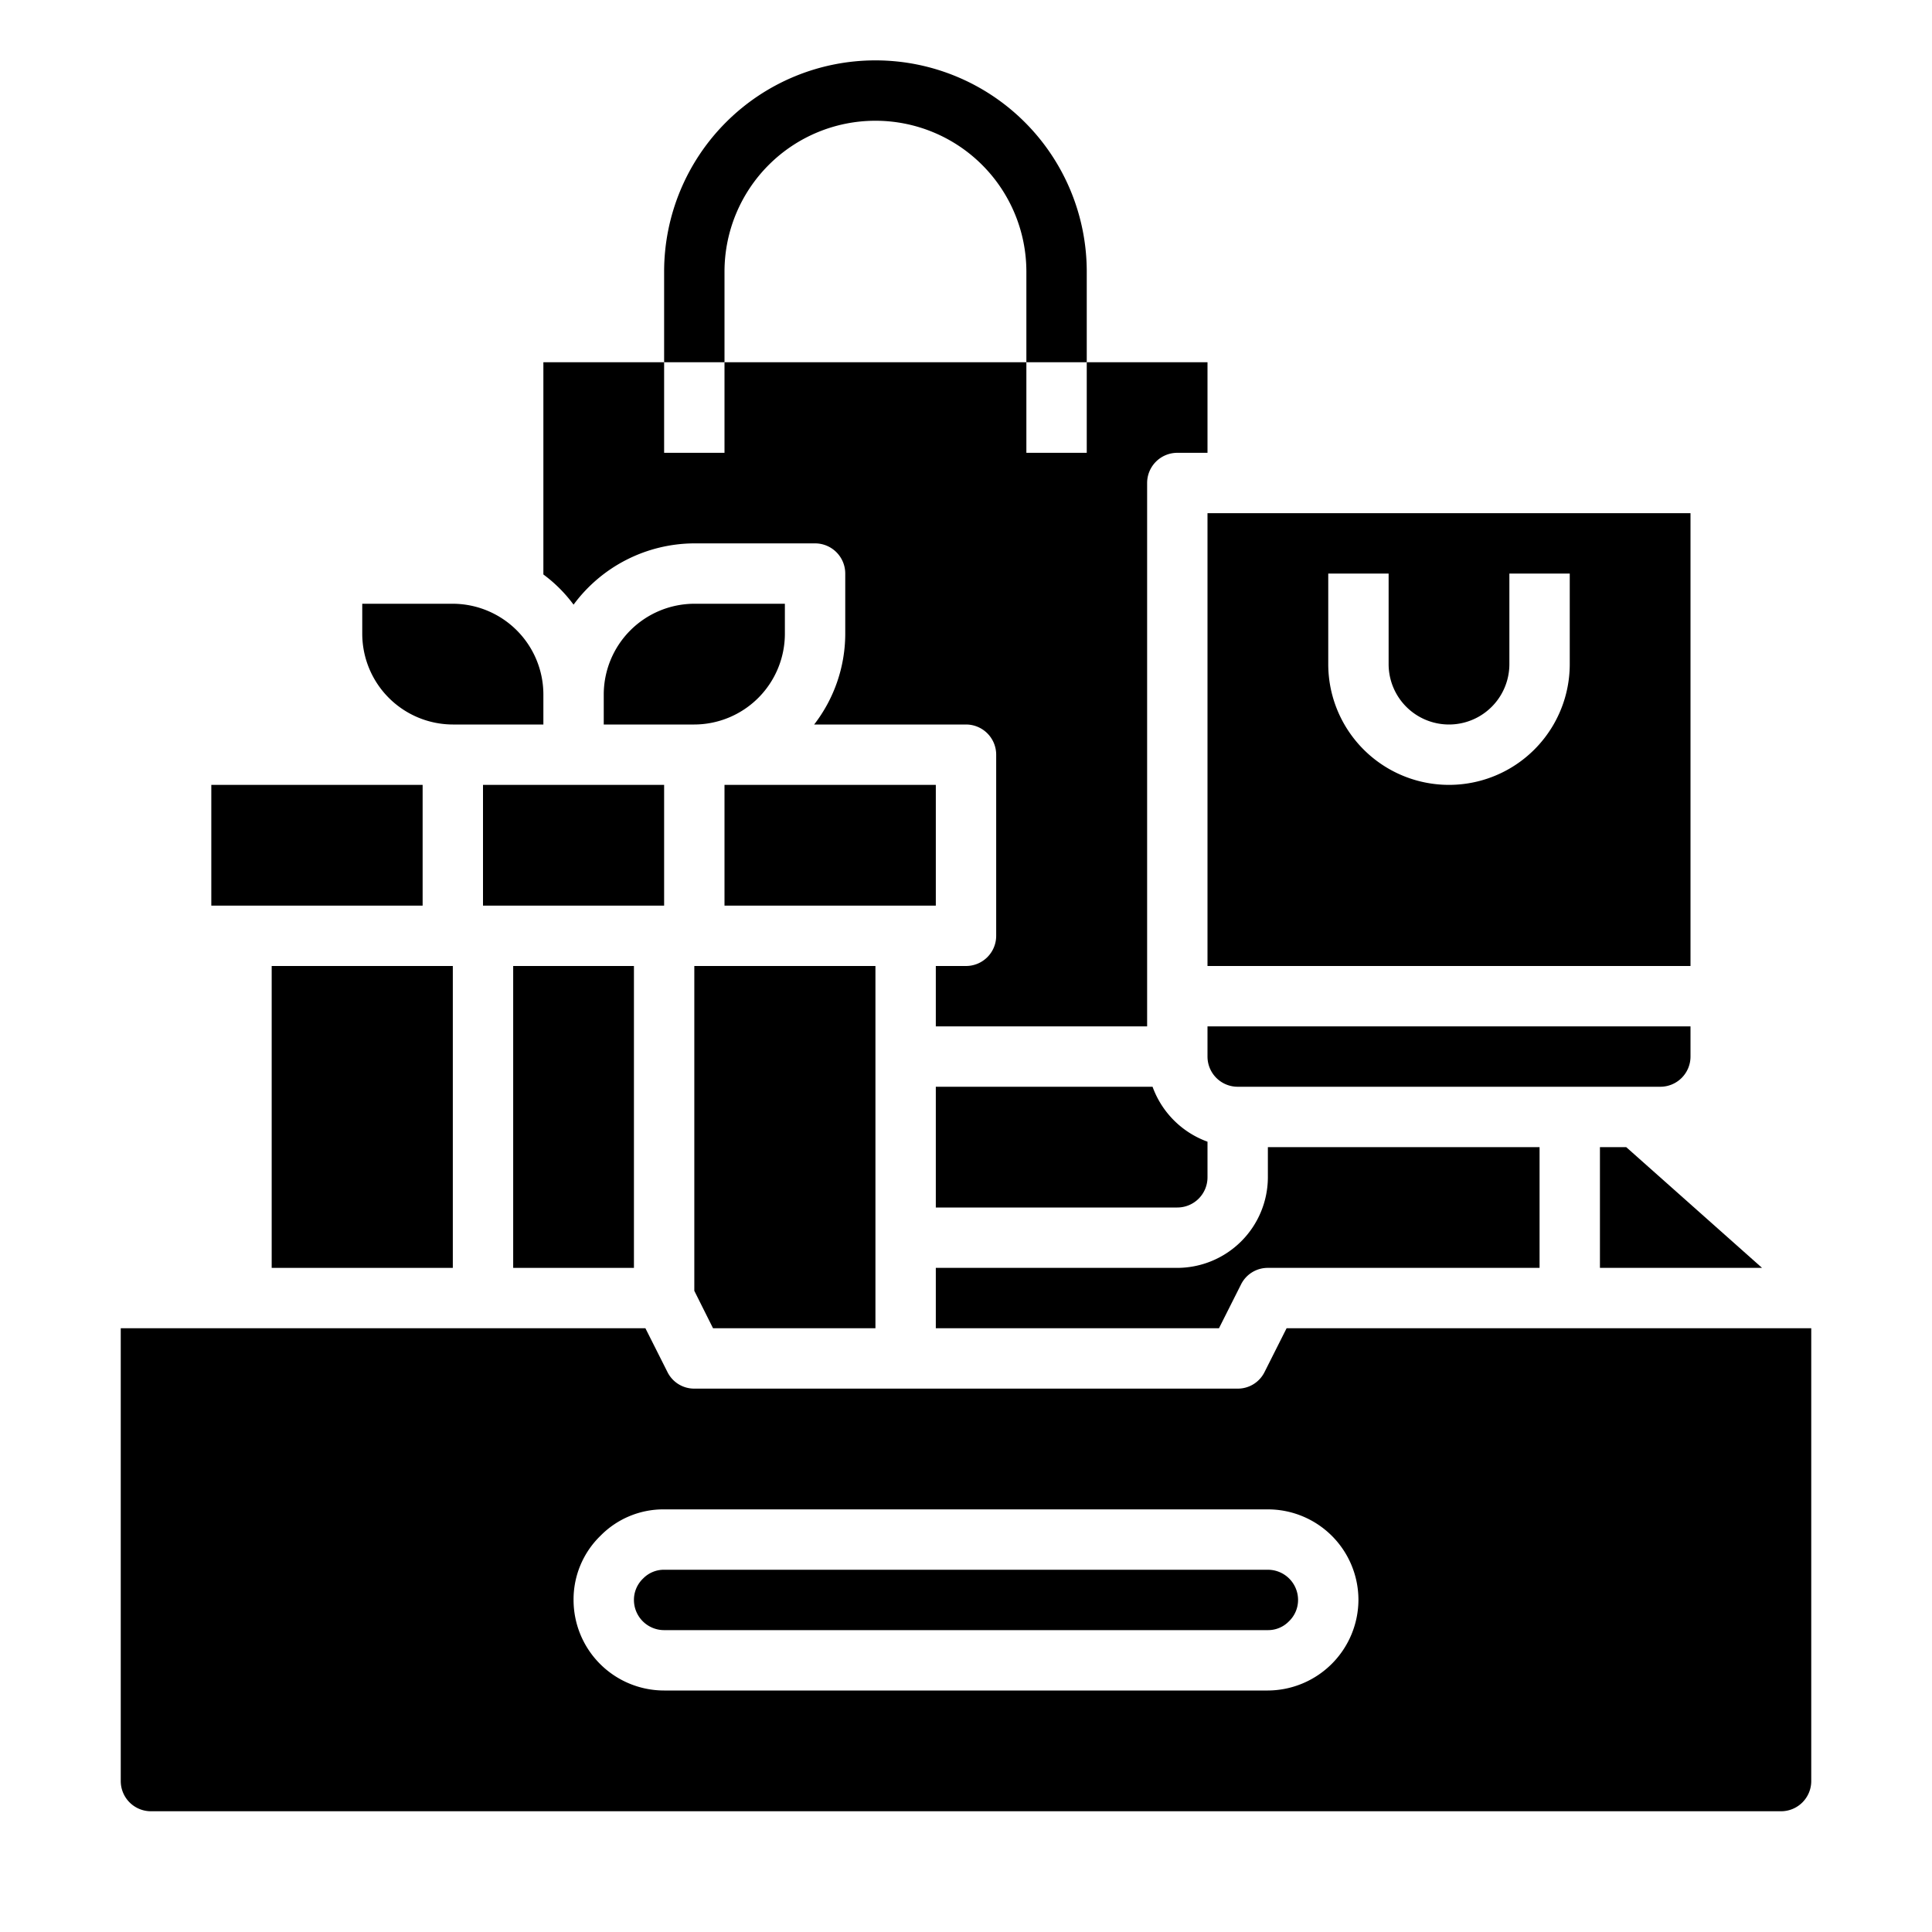 <svg xmlns="http://www.w3.org/2000/svg" viewBox="0 0 64 64" x="0px" y="0px"><g data-name="Shopping-Shopping Bag-Gift-Commerce-Business"><path d="M18,12v7.03a4.741,4.741,0,0,1,1,1A4.994,4.994,0,0,1,23,18h4a1,1,0,0,1,1,1v2a4.924,4.924,0,0,1-1.03,3H32a1,1,0,0,1,1,1v6a1,1,0,0,1-1,1H31v2h7V16a1,1,0,0,1,1-1h1V12H36v3H34V12H24v3H22V12Z"></path><path d="M18,24V23a3.009,3.009,0,0,0-3-3H12v1a3.009,3.009,0,0,0,3,3Z"></path><path d="M56,35V34H40v1a1,1,0,0,0,1,1H55A1,1,0,0,0,56,35Z"></path><polygon points="58.37 42 53.87 38 53 38 53 42 58.37 42"></polygon><rect x="7" y="26" width="7" height="4"></rect><rect x="9" y="32" width="6" height="10"></rect><path d="M5,60H59a1,1,0,0,0,1-1V44H42.62l-.73,1.45A.988.988,0,0,1,41,46H23a.988.988,0,0,1-.89-.55L21.38,44H4V59A1,1,0,0,0,5,60Zm14.893-9.127A2.92,2.92,0,0,1,22,50H42a3,3,0,0,1,3,3,3.015,3.015,0,0,1-3,3H22a3,3,0,0,1-3-3A2.937,2.937,0,0,1,19.893,50.873Z"></path><path d="M22,54H42a.959.959,0,0,0,.693-.287A.977.977,0,0,0,43,53a1,1,0,0,0-1-1H22a.959.959,0,0,0-.693.287A.977.977,0,0,0,21,53,1,1,0,0,0,22,54Z"></path><polygon points="29 44 29 32 23 32 23 42.76 23.62 44 29 44"></polygon><rect x="17" y="32" width="4" height="10"></rect><path d="M41.11,42.55A.988.988,0,0,1,42,42h9V38H42v1a3.009,3.009,0,0,1-3,3H31v2h9.38Z"></path><path d="M40,32H56V17H40Zm4-13h2v3a2,2,0,0,0,4,0V19h2v3a4,4,0,0,1-8,0Z"></path><rect x="16" y="26" width="6" height="4"></rect><path d="M26,21V20H23a3.009,3.009,0,0,0-3,3v1h3A3.009,3.009,0,0,0,26,21Z"></path><path d="M40,39V37.82A3.035,3.035,0,0,1,38.18,36H31v4h8A1,1,0,0,0,40,39Z"></path><rect x="24" y="26" width="7" height="4"></rect><path d="M36,12H34V9A5,5,0,0,0,24,9v3H22V9A7,7,0,0,1,36,9Z"></path></g></svg>